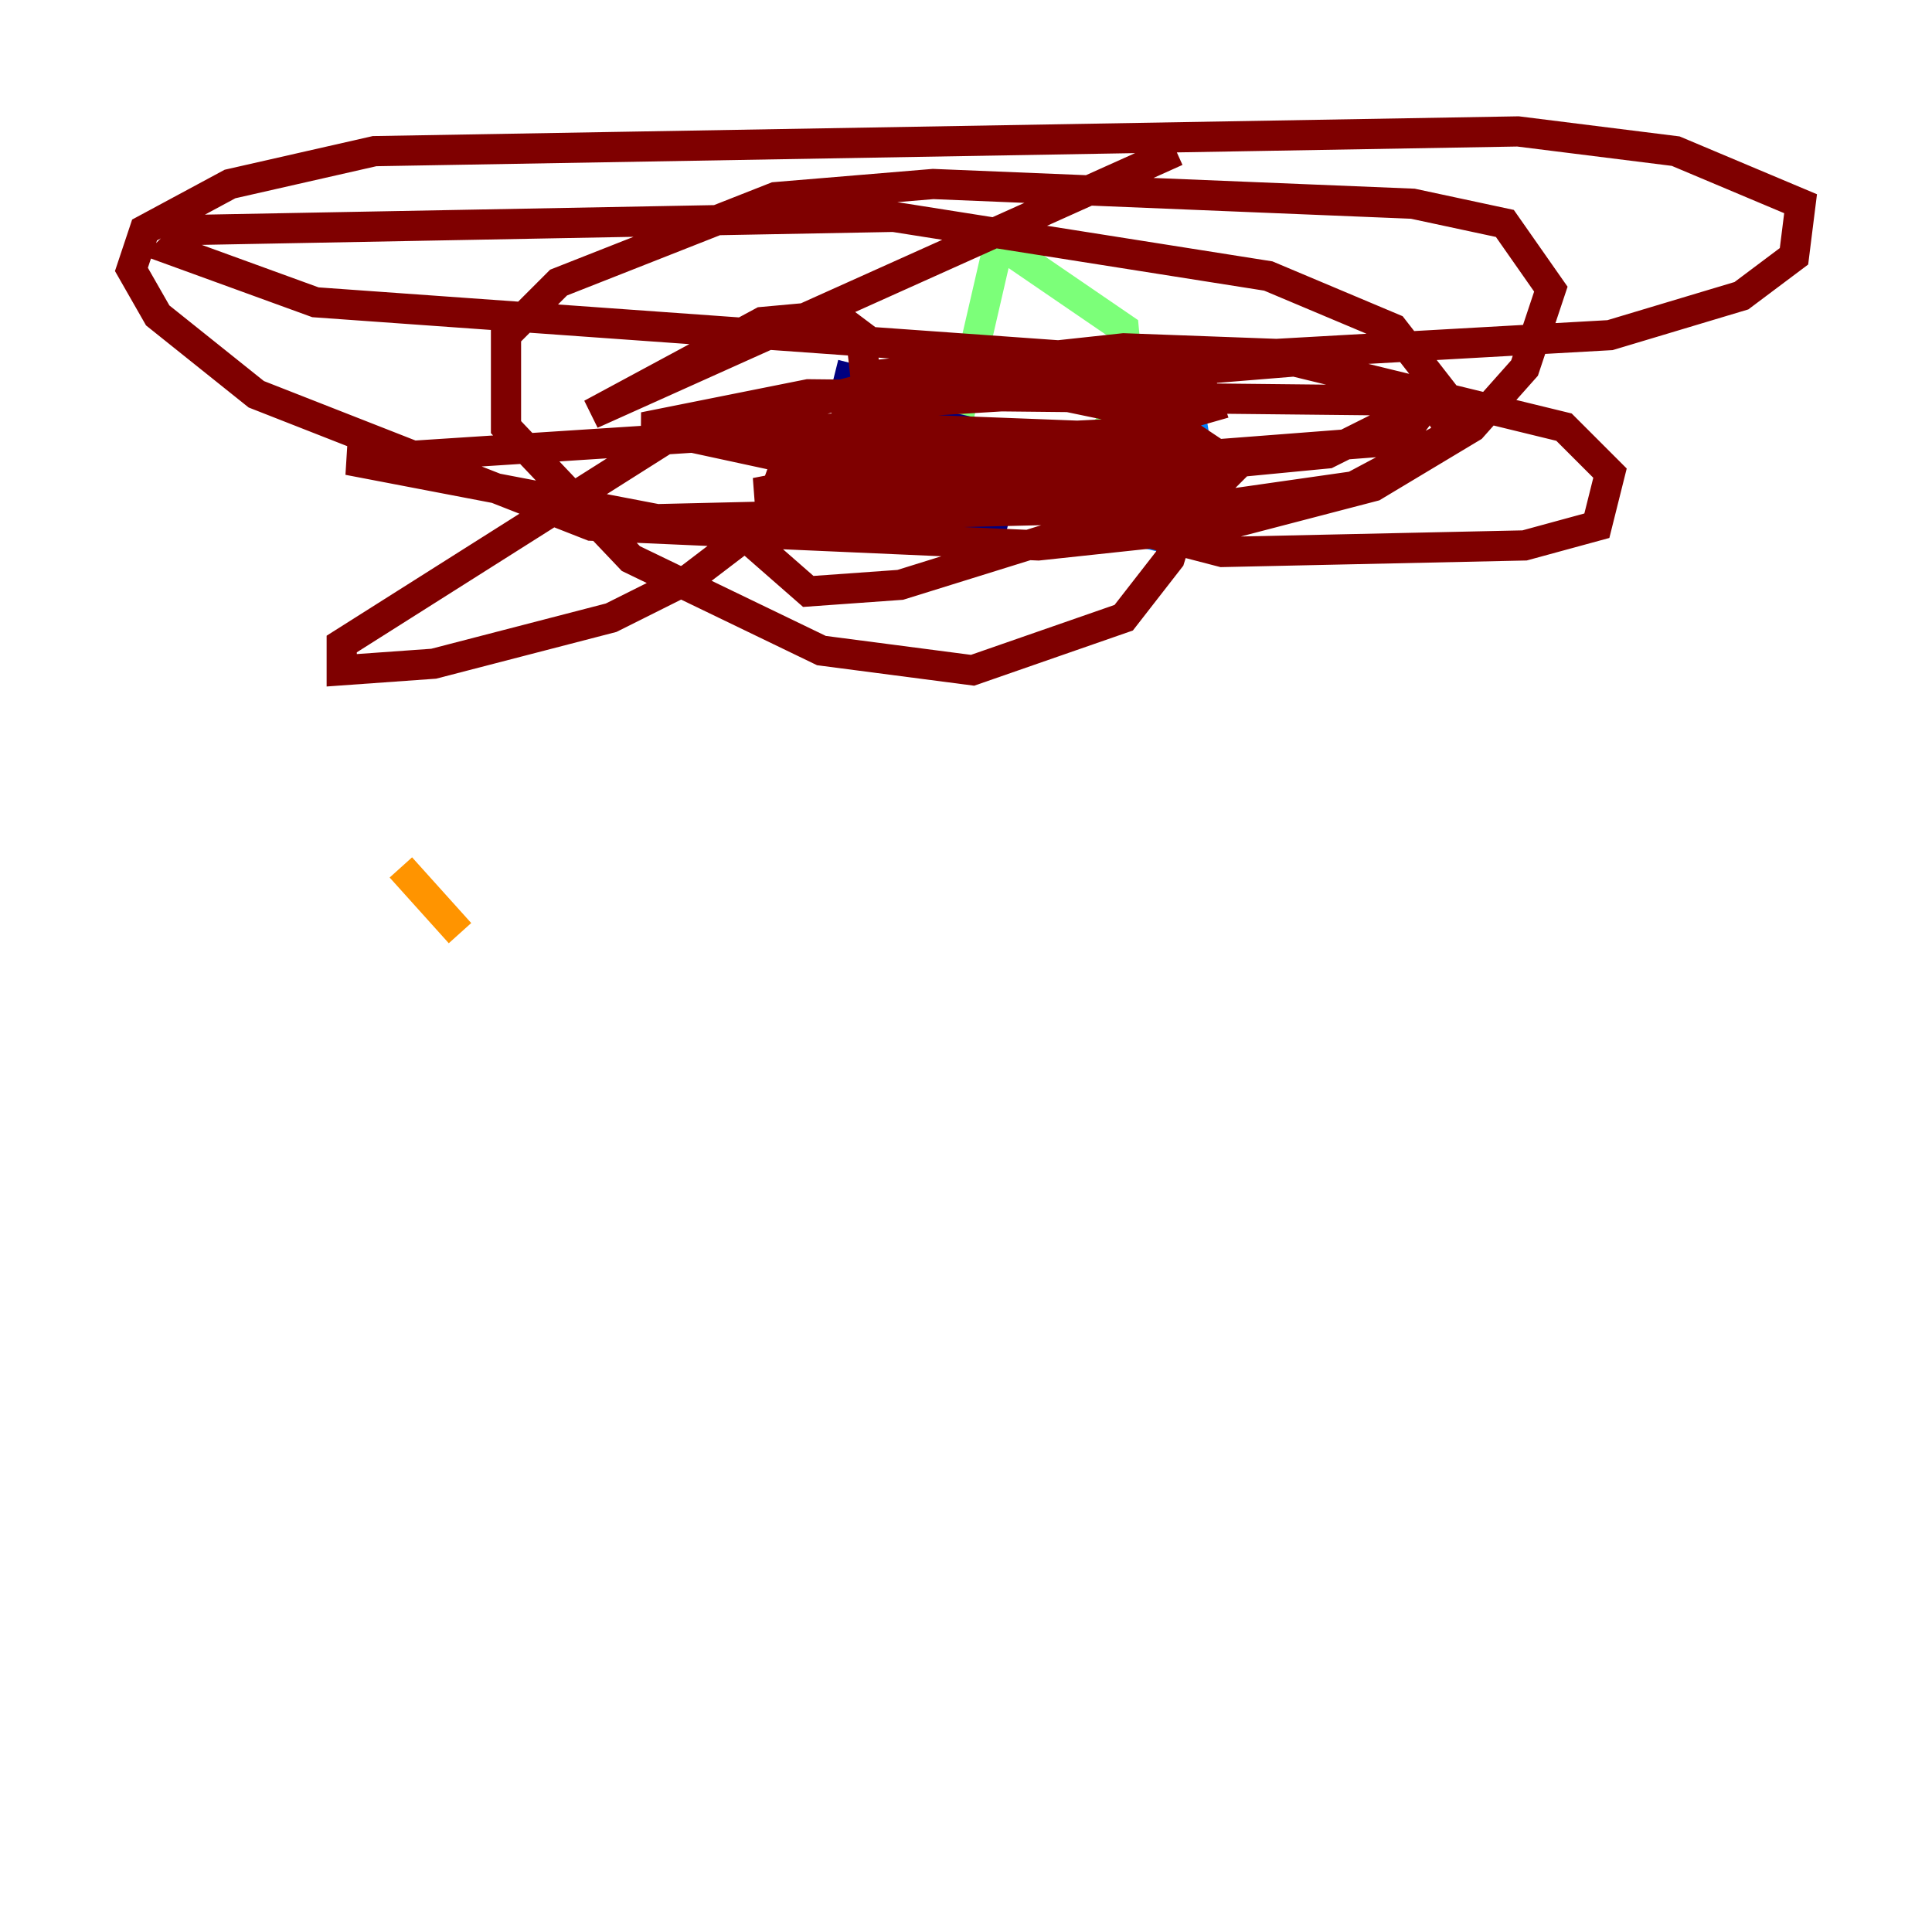 <?xml version="1.0" encoding="utf-8" ?>
<svg baseProfile="tiny" height="128" version="1.2" viewBox="0,0,128,128" width="128" xmlns="http://www.w3.org/2000/svg" xmlns:ev="http://www.w3.org/2001/xml-events" xmlns:xlink="http://www.w3.org/1999/xlink"><defs /><polyline fill="none" points="62.694,26.993 59.646,26.993 55.728,29.17 55.292,33.088 57.905,35.265 65.742,34.83 66.612,31.347 62.258,26.558 55.292,24.816" stroke="#00007f" stroke-width="2" /><polyline fill="none" points="77.497,28.299 73.143,29.605 71.837,34.395 77.497,35.701 79.674,32.218 78.803,26.993 72.707,25.252" stroke="#0080ff" stroke-width="2" /><polyline fill="none" points="63.565,27.429 66.177,16.109 74.449,21.769 74.884,26.558 72.707,29.17" stroke="#7cff79" stroke-width="2" /><polyline fill="none" points="30.476,61.823 26.558,57.469" stroke="#ff9400" stroke-width="2" /><polyline fill="none" points="77.932,10.014 39.184,27.429 50.503,21.333 55.292,20.898 57.034,22.204 57.469,26.122 54.857,31.347 45.714,38.313 40.49,40.925 28.735,43.973 22.64,44.408 22.64,42.667 43.973,29.17 59.211,25.252 65.742,25.252 76.191,27.429 78.367,28.735 79.238,31.347 77.497,37.007 74.449,40.925 64.435,44.408 54.422,43.102 41.796,37.007 33.524,28.299 33.524,22.204 37.007,18.721 51.374,13.061 61.823,12.191 93.605,13.497 99.701,14.803 102.748,19.157 101.007,24.381 97.524,28.299 90.993,32.218 80.98,34.83 68.789,36.136 39.184,34.83 16.98,26.122 10.449,20.898 8.707,17.85 9.578,15.238 15.238,12.191 24.816,10.014 100.571,8.707 111.02,10.014 119.293,13.497 118.857,16.98 115.374,19.592 106.667,22.204 75.755,23.946 20.898,20.027 11.32,16.544 12.626,15.238 59.211,14.367 84.027,18.286 92.299,21.769 95.347,25.687 92.735,29.17 58.776,31.782 42.667,28.299 53.551,26.122 94.912,26.558 96.218,28.735 89.687,32.218 80.544,33.524 43.537,34.395 23.075,30.476 56.599,28.299 79.238,29.17 81.85,30.912 80.544,32.218 71.837,33.524 50.068,32.653 65.742,29.605 78.367,29.605 79.238,32.653 59.646,38.748 53.551,39.184 50.068,36.136 51.809,31.347 59.211,26.993 64.435,25.687 85.769,23.946 103.619,28.299 106.667,31.347 105.796,34.83 101.007,36.136 80.98,36.571 59.211,30.912 55.292,28.735 58.34,24.816 74.449,23.075 86.204,23.51 92.299,26.122 92.299,27.864 87.946,30.041 65.306,32.218 57.034,30.912 55.728,28.735 61.388,26.558 75.755,25.687 79.674,25.687 80.109,26.993 74.014,28.735 56.599,29.605" stroke="#7f0000" stroke-width="2" /></svg>
